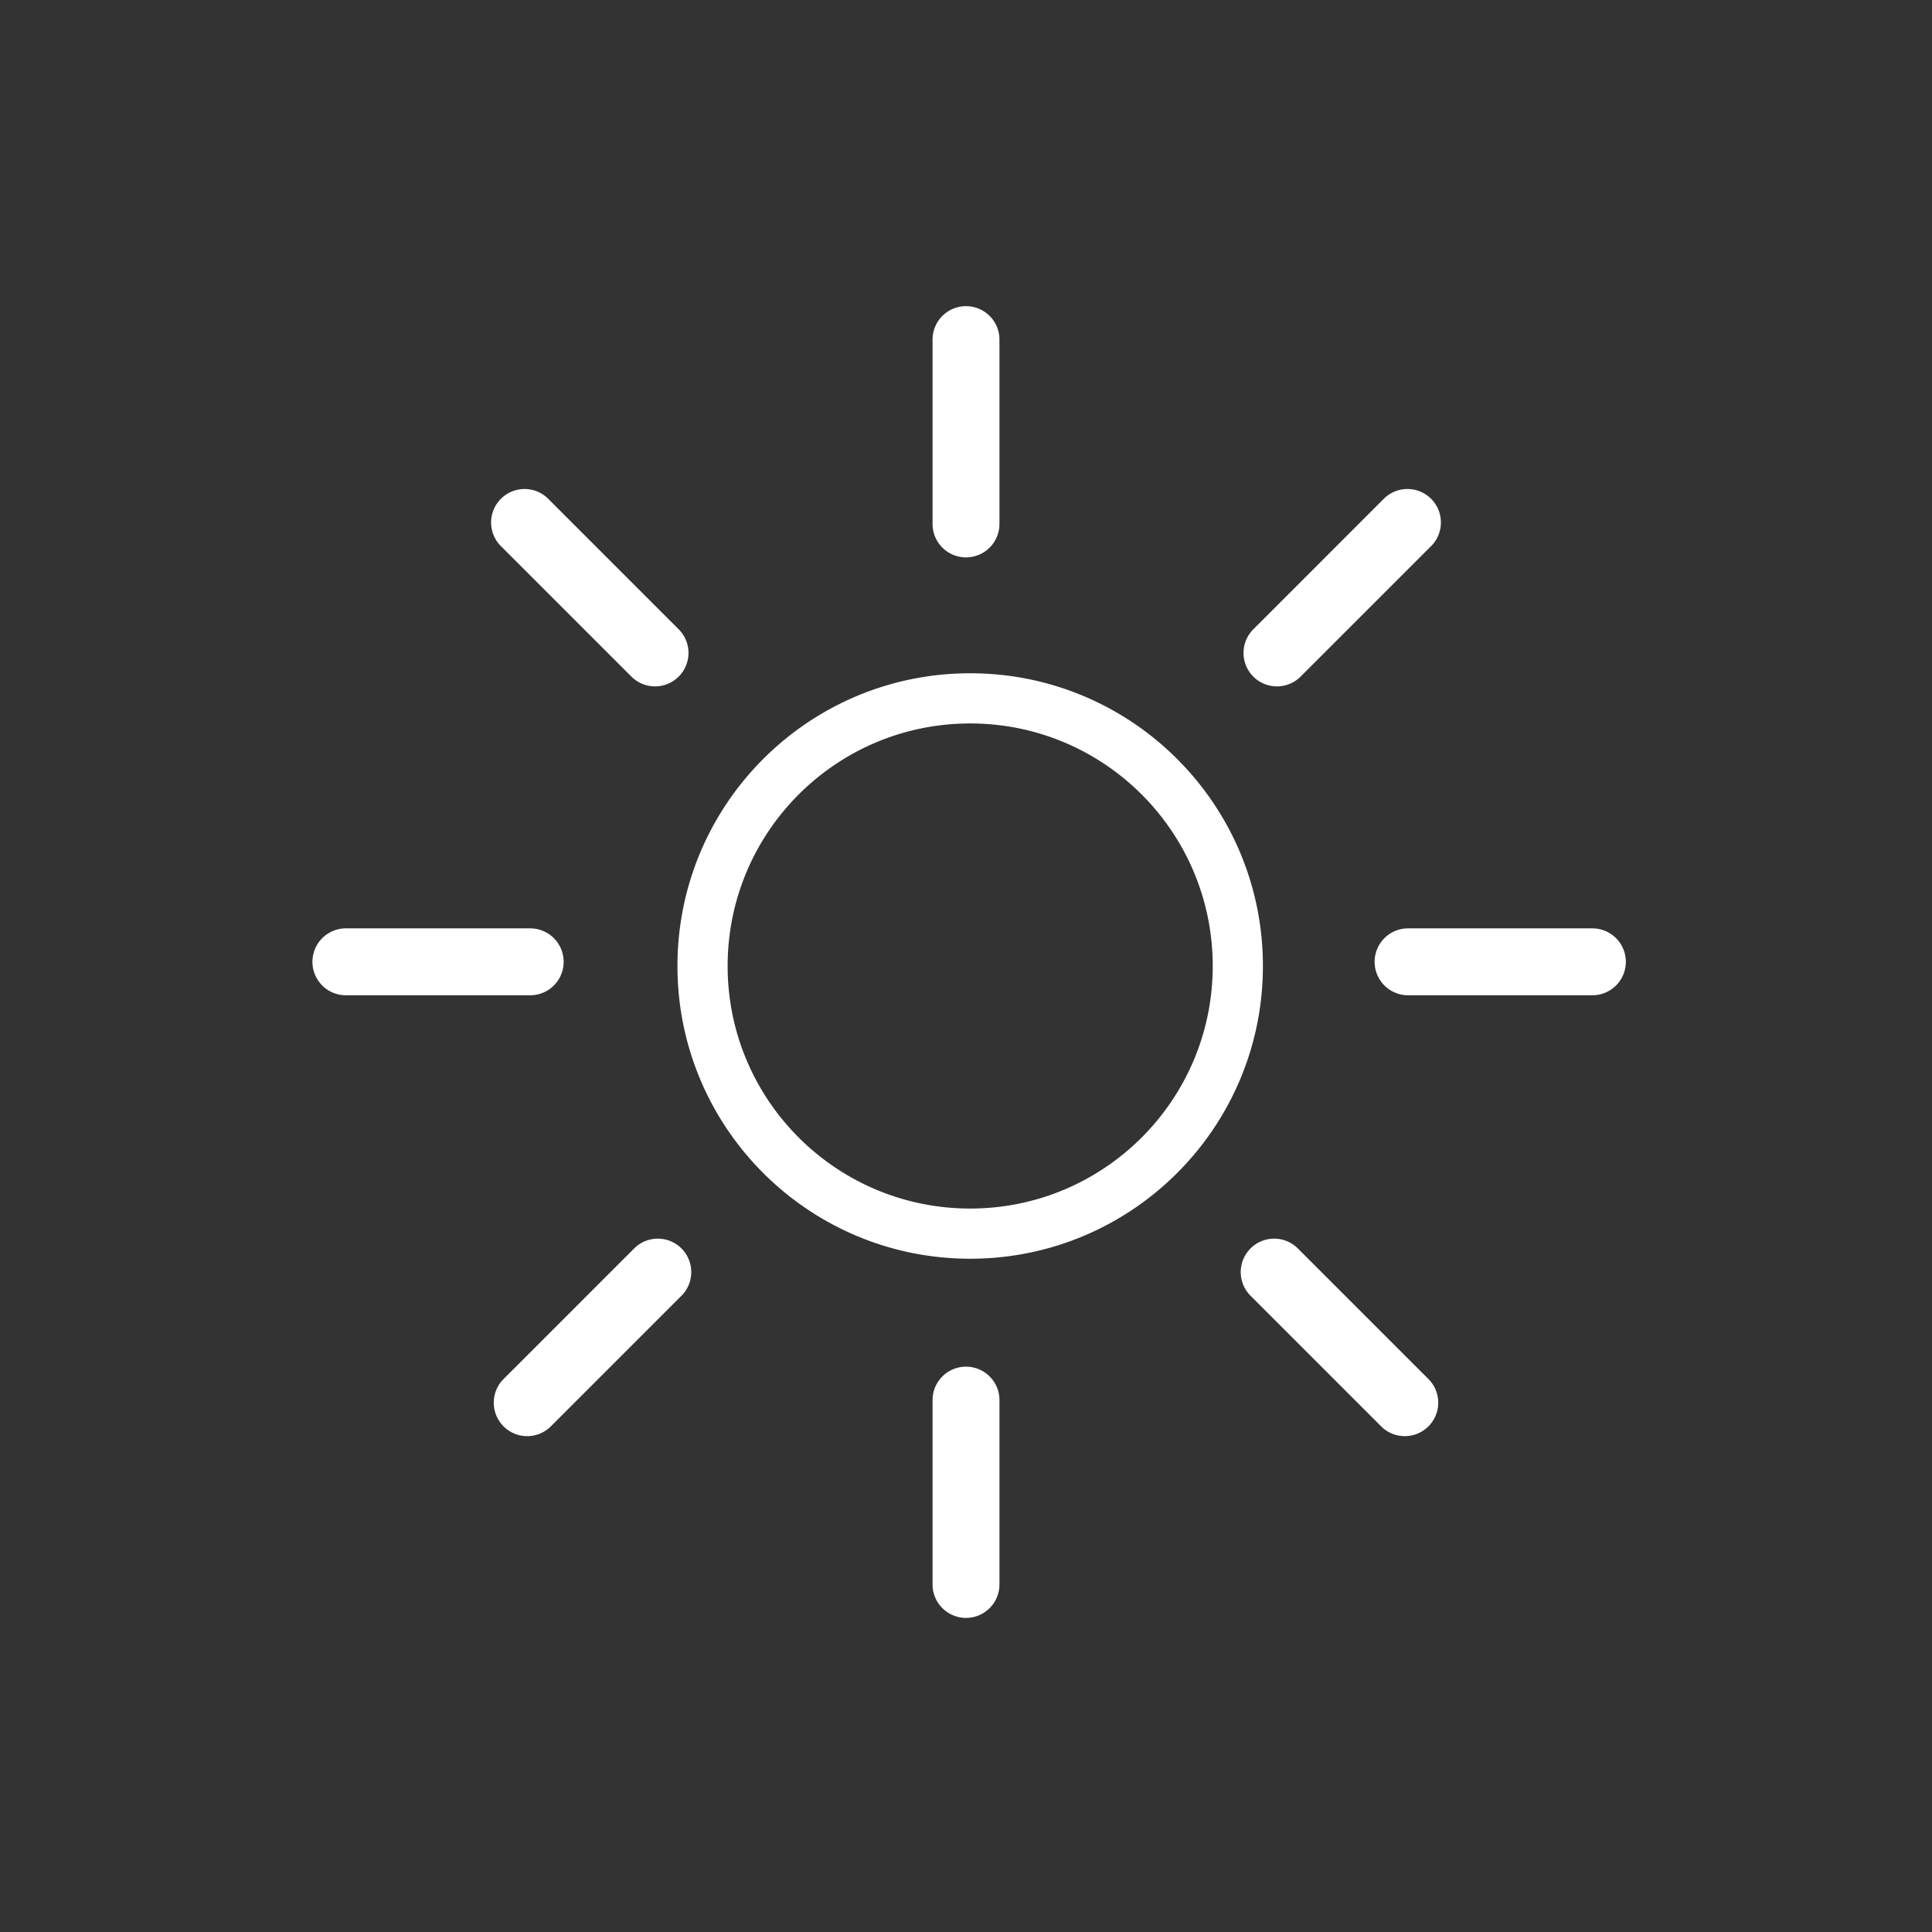<svg width="512" height="512" viewBox="25 25 462 462" 
    xmlns="http://www.w3.org/2000/svg">
    <rect x="25" y="25" width="462" height="462" fill="#333333" stroke="none"/>
    <g fill="none">
        <path d="M257 326c-38.66 0-70-31.34-70-70s31.34-70 70-70 70 31.34 70 70-31.34 70-70 70z" fill="none"/>
        <path d="M257 314c32.033 0 58-25.967 58-58s-25.967-58-58-58-58 25.967-58 58 25.967 58 58 58zm0 12c-38.66 0-70-31.34-70-70s31.34-70 70-70 70 31.34 70 70-31.34 70-70 70zm7-175.714a8 8 0 1 1-16 0v-44.074a8 8 0 1 1 16 0v44.074zm0 253.603a8 8 0 1 1-16 0v-44.075a8 8 0 1 1 16 0v44.075zm-76.74-228.443a8 8 0 1 1-11.314 11.313l-31.166-31.165a8 8 0 1 1 11.314-11.314l31.165 31.166zM366.584 354.77a8 8 0 1 1-11.314 11.314l-31.165-31.166a8 8 0 1 1 11.313-11.313l31.166 31.165zm-30.53-168.01a8 8 0 1 1-11.313-11.314l31.165-31.166a8 8 0 1 1 11.314 11.314l-31.166 31.165zM156.73 366.084a8 8 0 1 1-11.314-11.314l31.166-31.165a8 8 0 1 1 11.313 11.313l-31.165 31.166zM361.714 263a8 8 0 1 1 0-16h44.074a8 8 0 1 1 0 16h-44.074zm-254 0a8 8 0 1 1 0-16h44.074a8 8 0 1 1 0 16h-44.074z" fill="#FFF"/>
    </g>
</svg>